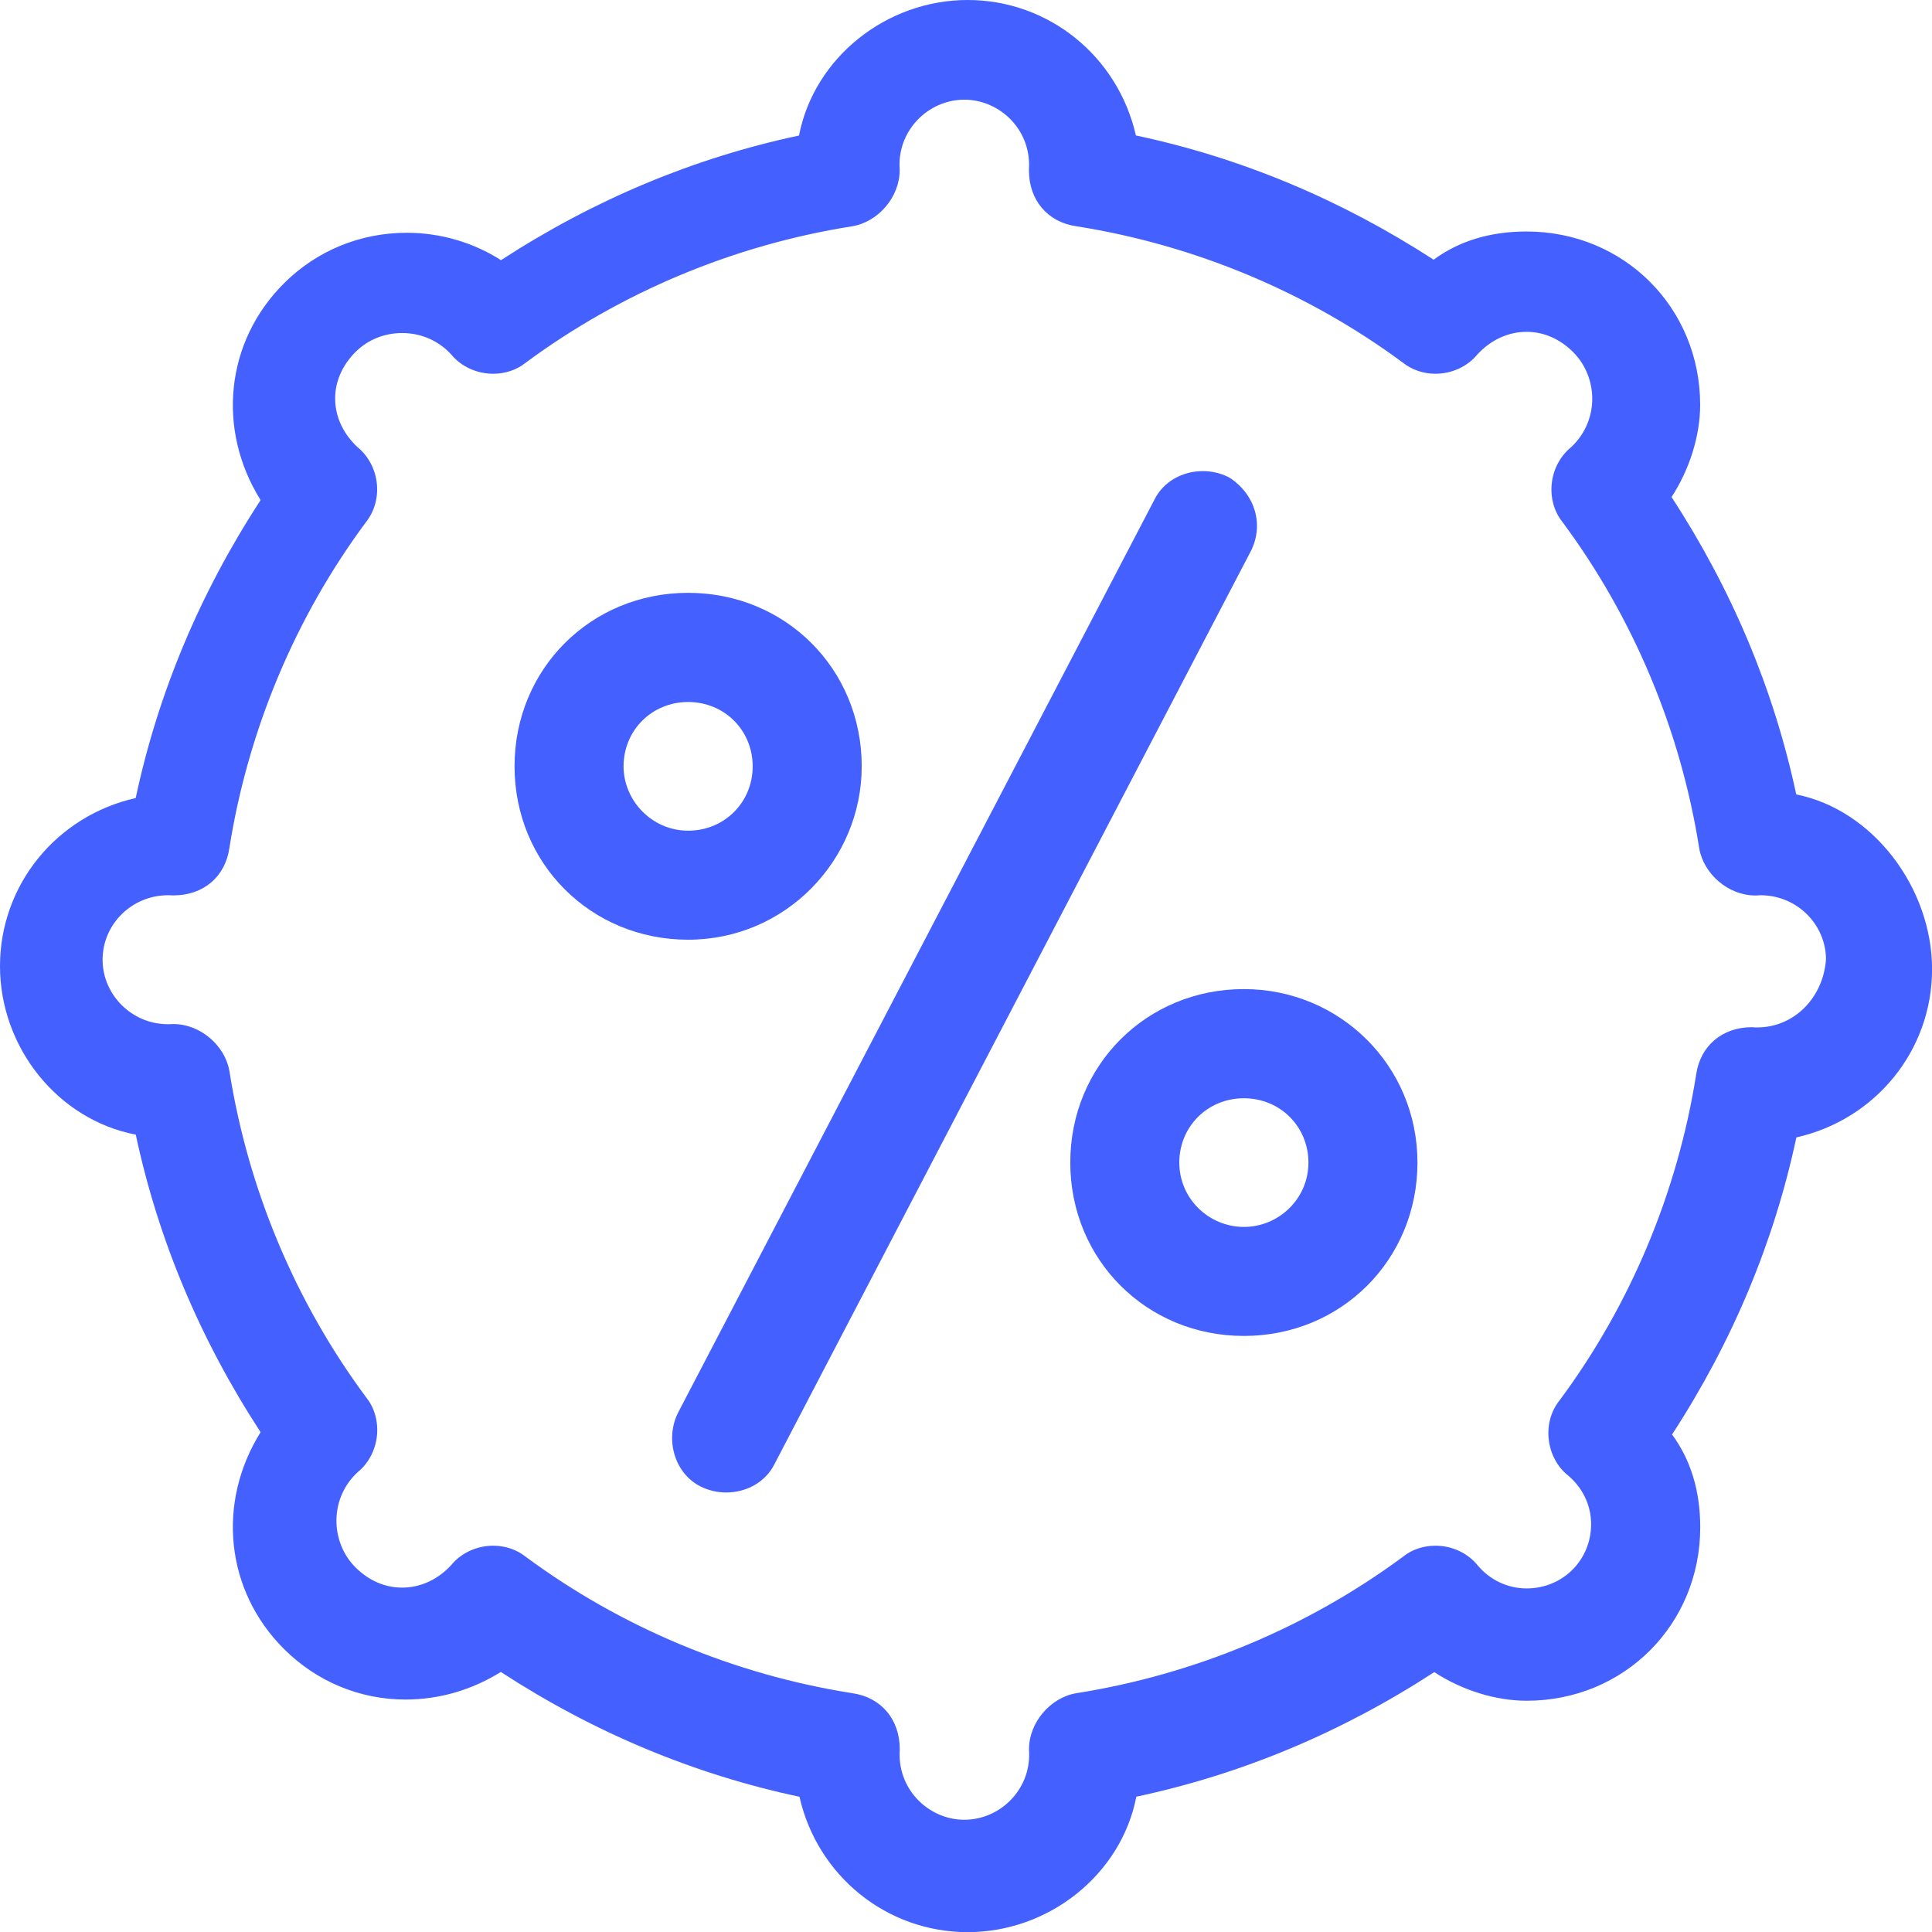 <svg width="79" height="79" viewBox="0 0 79 79" fill="none" xmlns="http://www.w3.org/2000/svg">
<path d="M73.448 32.482C72.535 28.201 70.823 24.116 68.35 20.324C69.086 19.197 69.52 17.816 69.52 16.557C69.52 12.579 66.401 9.466 62.422 9.466C60.934 9.466 59.658 9.854 58.621 10.62C54.824 8.155 50.732 6.447 46.447 5.539C45.713 2.307 42.885 0 39.567 0C36.248 0 33.29 2.353 32.672 5.542C28.38 6.453 24.285 8.167 20.485 10.639C19.355 9.912 18.003 9.518 16.633 9.518C14.729 9.518 12.944 10.254 11.608 11.589C9.22 13.972 8.853 17.562 10.656 20.45C8.177 24.247 6.462 28.342 5.549 32.632C2.309 33.362 0 36.188 0 39.506C0 42.824 2.358 45.782 5.552 46.396C6.465 50.68 8.18 54.768 10.656 58.562C8.853 61.45 9.22 65.04 11.608 67.423C12.944 68.758 14.711 69.495 16.581 69.495C17.954 69.495 19.291 69.107 20.479 68.367C24.285 70.845 28.389 72.559 32.69 73.47C33.423 76.702 36.251 79.006 39.57 79.006C42.888 79.006 45.846 76.653 46.465 73.467C50.753 72.556 54.851 70.845 58.648 68.373C59.776 69.113 61.158 69.544 62.425 69.544C66.407 69.544 69.523 66.427 69.523 62.452C69.523 60.967 69.135 59.696 68.371 58.657C70.838 54.869 72.544 50.787 73.454 46.509C76.694 45.779 79.003 42.953 79.003 39.634C79.003 36.316 76.597 33.114 73.451 32.485L73.448 32.482ZM71.681 42.002H71.641C70.42 42.002 69.523 42.766 69.356 43.943C68.592 48.767 66.656 53.381 63.767 57.267C63.422 57.698 63.261 58.275 63.328 58.856C63.392 59.446 63.682 59.983 64.113 60.329C64.716 60.83 65.061 61.557 65.061 62.321C65.061 63.796 63.901 64.951 62.422 64.951C61.652 64.951 60.922 64.606 60.424 64.01C60.021 63.506 59.373 63.204 58.697 63.204C58.206 63.204 57.736 63.362 57.388 63.641C53.478 66.537 48.853 68.471 44.013 69.235C42.946 69.412 42.076 70.439 42.076 71.523V71.563C42.128 72.306 41.876 73.011 41.373 73.555C40.867 74.099 40.161 74.411 39.433 74.411C38.706 74.411 38 74.099 37.494 73.555C36.99 73.011 36.742 72.306 36.791 71.563V71.523C36.791 70.301 36.027 69.403 34.851 69.235C30.014 68.474 25.392 66.54 21.497 63.656C21.134 63.366 20.661 63.204 20.17 63.204C19.5 63.204 18.86 63.497 18.454 63.992C17.906 64.591 17.191 64.918 16.442 64.918C15.739 64.918 15.078 64.63 14.536 64.09C14.023 63.58 13.742 62.861 13.757 62.122C13.775 61.38 14.084 60.692 14.633 60.191C15.063 59.84 15.348 59.305 15.412 58.721C15.475 58.144 15.315 57.566 14.984 57.154C12.084 53.252 10.147 48.639 9.383 43.808C9.204 42.742 8.18 41.874 7.098 41.874H7.059C6.995 41.88 6.934 41.88 6.871 41.88C6.149 41.88 5.477 41.599 4.967 41.089C4.47 40.588 4.195 39.931 4.195 39.243C4.195 37.789 5.395 36.607 6.868 36.607C6.931 36.607 6.992 36.607 7.056 36.613H7.095C8.316 36.613 9.214 35.849 9.38 34.672C10.144 29.848 12.081 25.234 14.966 21.348C15.308 20.917 15.472 20.343 15.408 19.762C15.345 19.182 15.06 18.647 14.63 18.293C14.051 17.761 13.72 17.073 13.705 16.349C13.687 15.64 13.984 14.947 14.533 14.397C15.036 13.893 15.714 13.618 16.445 13.618C17.218 13.618 17.933 13.93 18.451 14.495C18.857 14.99 19.497 15.283 20.167 15.283C20.658 15.283 21.128 15.124 21.476 14.846C25.386 11.95 30.011 10.015 34.851 9.252C35.918 9.074 36.788 8.048 36.788 6.963V6.923C36.736 6.181 36.987 5.475 37.491 4.931C37.997 4.388 38.703 4.076 39.43 4.076C40.158 4.076 40.864 4.388 41.37 4.931C41.873 5.475 42.122 6.181 42.073 6.923V6.963C42.073 8.185 42.837 9.084 44.013 9.252C48.85 10.015 53.472 11.95 57.366 14.831C57.73 15.121 58.203 15.283 58.694 15.283C59.364 15.283 60.003 14.99 60.409 14.495C60.961 13.896 61.673 13.569 62.422 13.569C63.125 13.569 63.785 13.856 64.328 14.4C64.84 14.91 65.122 15.628 65.107 16.365C65.089 17.107 64.78 17.791 64.231 18.296C63.801 18.65 63.516 19.182 63.452 19.765C63.389 20.343 63.549 20.92 63.88 21.333C66.78 25.234 68.717 29.848 69.48 34.679C69.659 35.745 70.684 36.616 71.766 36.616H71.805C71.869 36.61 71.929 36.607 71.993 36.607C73.46 36.607 74.654 37.78 74.666 39.225C74.551 40.814 73.348 42.011 71.859 42.011C71.799 42.011 71.735 42.011 71.675 42.005L71.681 42.002Z" fill="#4460FF"/>
<path d="M50.289 19.545L50.259 19.524L50.226 19.506C49.908 19.347 49.55 19.264 49.186 19.264C48.326 19.264 47.568 19.71 47.213 20.416L27.729 57.759C27.453 58.306 27.407 58.96 27.604 59.549C27.786 60.099 28.159 60.539 28.65 60.784C28.968 60.943 29.329 61.028 29.692 61.028C30.553 61.028 31.311 60.582 31.666 59.873L51.15 22.53C51.687 21.461 51.332 20.233 50.293 19.542L50.289 19.545Z" fill="#4460FF"/>
<path d="M35.236 31.333C35.236 27.355 32.117 24.241 28.138 24.241C24.158 24.241 21.04 27.358 21.04 31.333C21.04 35.308 24.158 38.425 28.138 38.425C32.117 38.425 35.236 35.177 35.236 31.333ZM28.138 28.705C29.62 28.705 30.777 29.86 30.777 31.336C30.777 32.812 29.617 33.967 28.138 33.967C26.659 33.967 25.498 32.738 25.498 31.336C25.498 29.86 26.659 28.705 28.138 28.705Z" fill="#4460FF"/>
<path d="M50.862 40.444C46.88 40.444 43.764 43.561 43.764 47.536C43.764 51.511 46.883 54.627 50.862 54.627C54.842 54.627 57.96 51.511 57.96 47.536C57.96 43.561 54.775 40.444 50.862 40.444ZM50.862 44.908C52.341 44.908 53.502 46.063 53.502 47.539C53.502 49.014 52.293 50.169 50.862 50.169C49.432 50.169 48.222 49.014 48.222 47.539C48.222 46.063 49.383 44.908 50.862 44.908Z" fill="#4460FF"/>
</svg>
